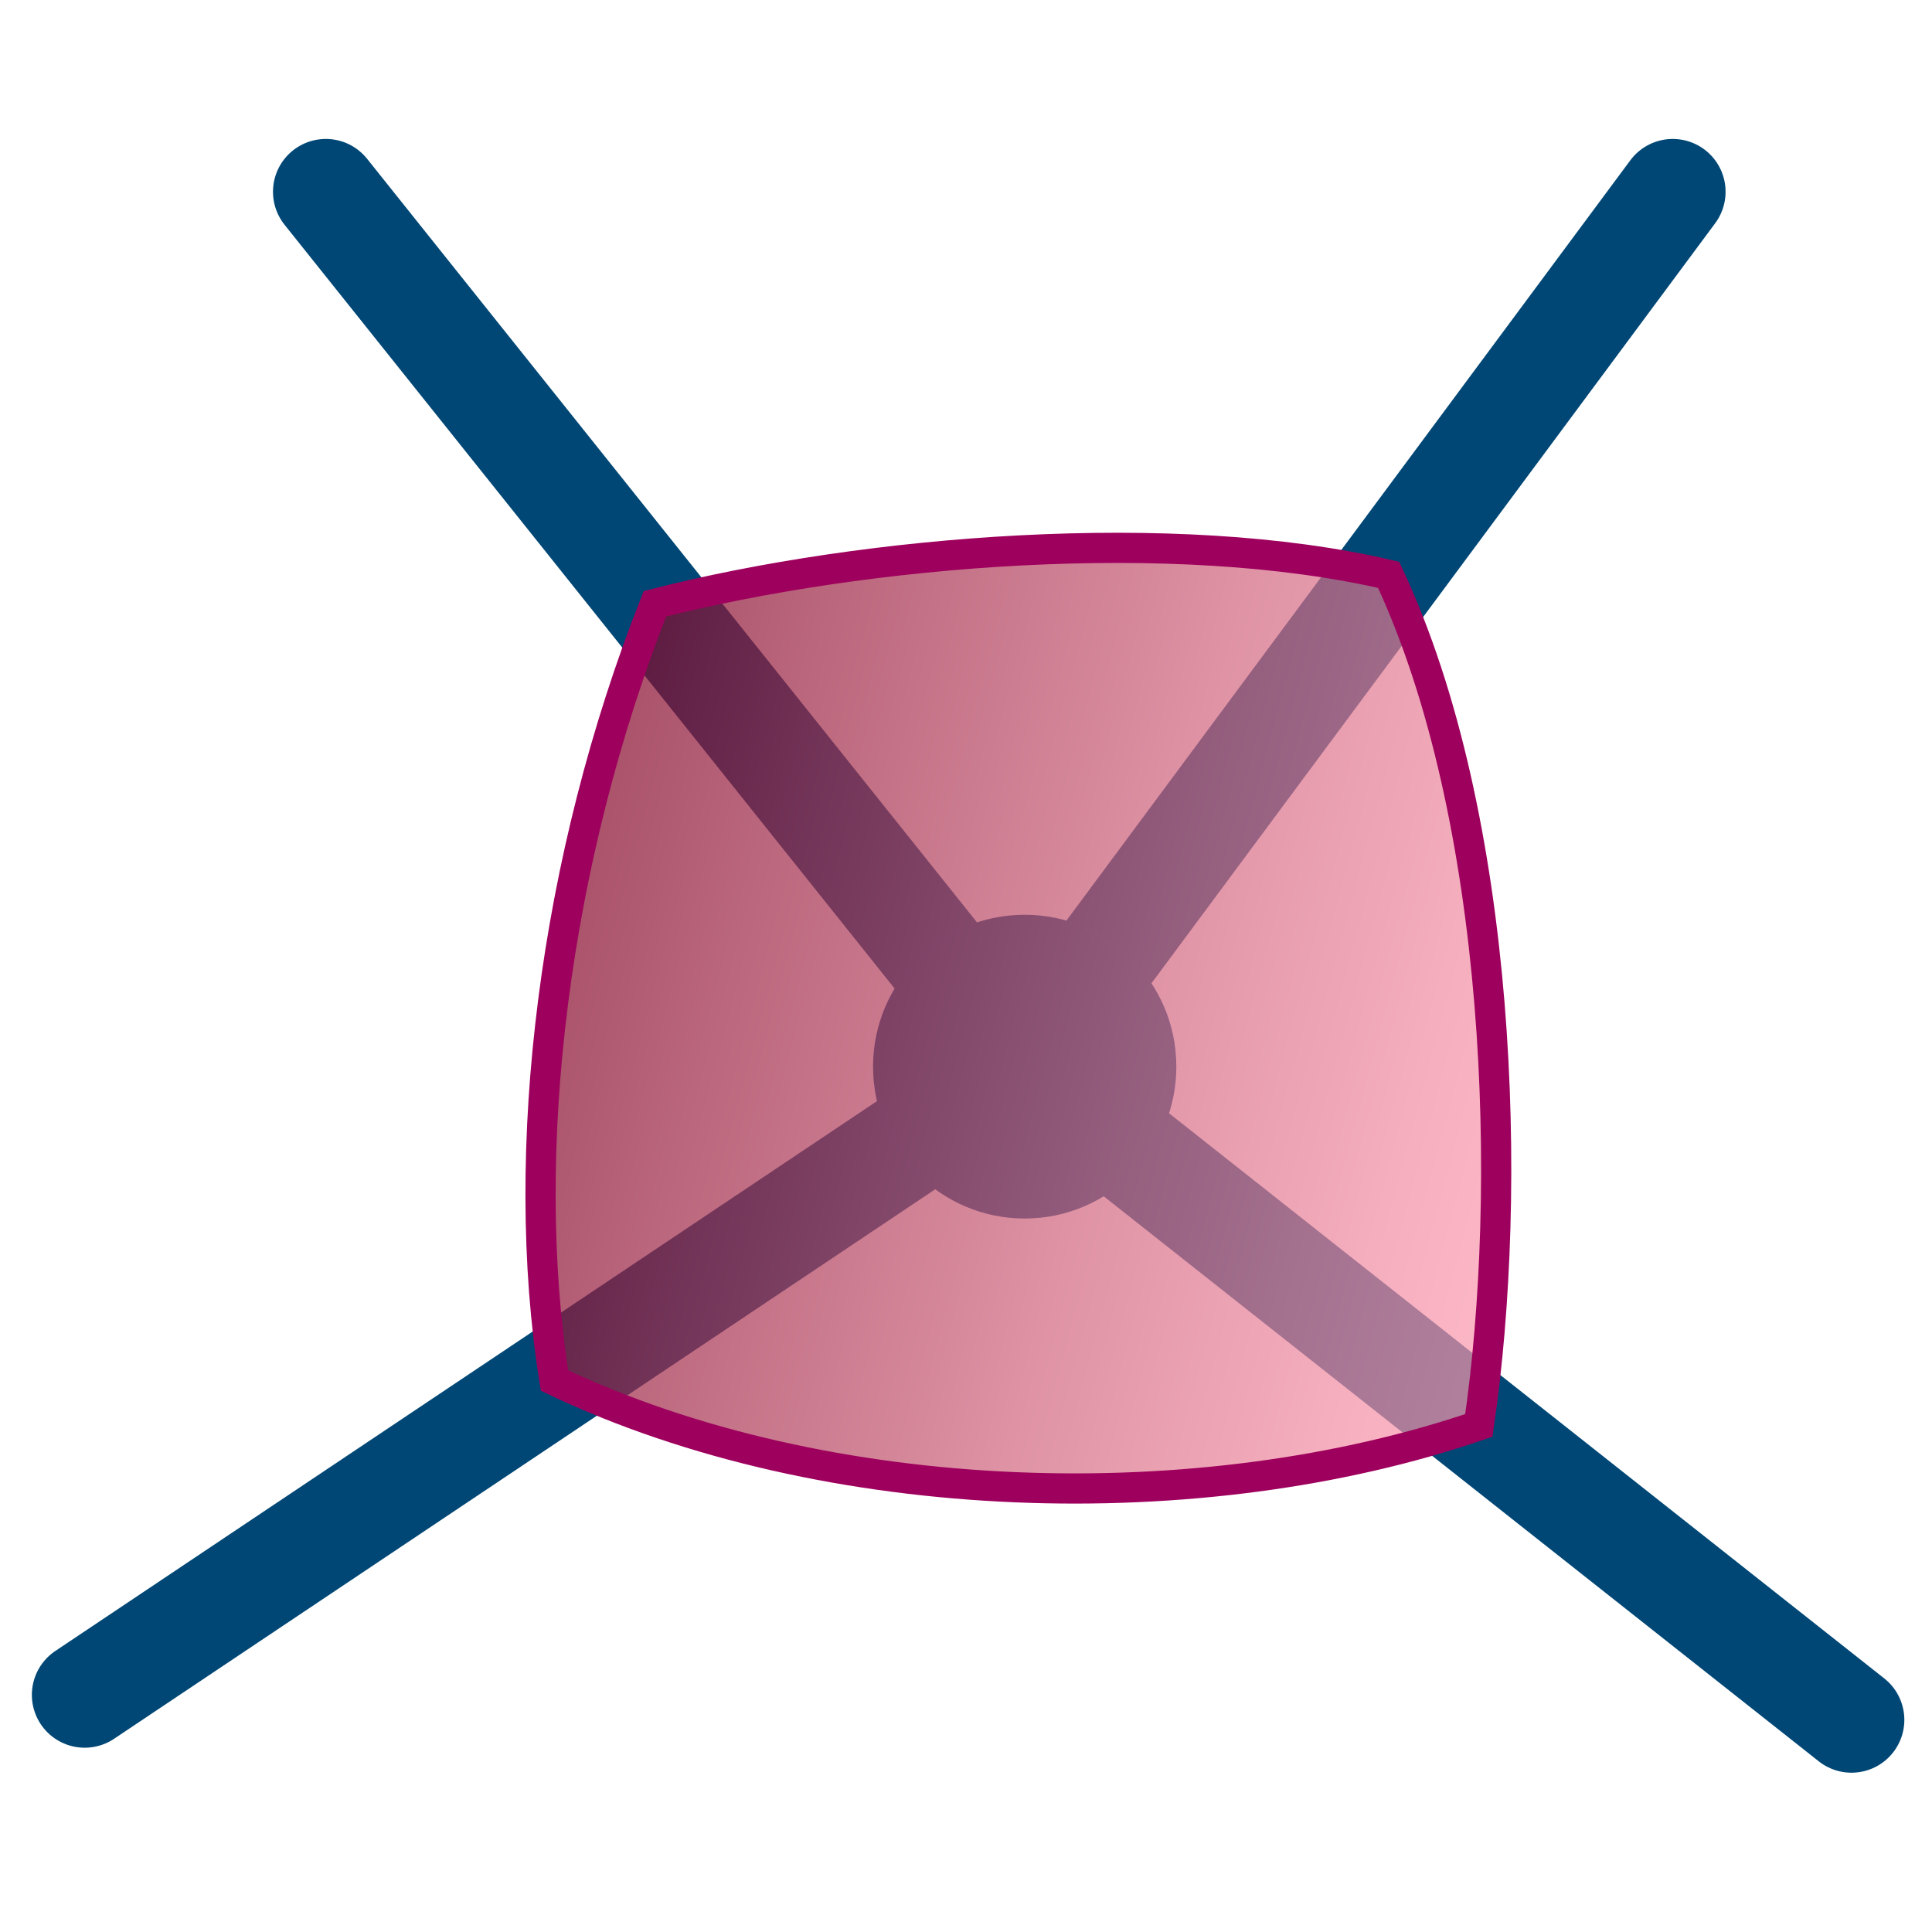 <?xml version="1.0" encoding="utf-8"?>
<!-- Generator: Adobe Illustrator 16.0.4, SVG Export Plug-In . SVG Version: 6.00 Build 0)  -->
<!DOCTYPE svg PUBLIC "-//W3C//DTD SVG 1.1//EN" "http://www.w3.org/Graphics/SVG/1.1/DTD/svg11.dtd">
<svg version="1.1" id="Layer_1" xmlns="http://www.w3.org/2000/svg" xmlns:xlink="http://www.w3.org/1999/xlink" x="0px" y="0px"
	 width="640px" height="640px" viewBox="0 0 640 640" enable-background="new 0 0 640 640" xml:space="preserve">
<line fill="none" stroke="#004775" stroke-width="35" stroke-linecap="round" stroke-miterlimit="10" x1="339.287" y1="353.18" x2="554.119" y2="63.527"/>
<line fill="none" stroke="#004775" stroke-width="35" stroke-linecap="round" stroke-miterlimit="10" x1="613.336" y1="569.729" x2="339.287" y2="353.18"/>
<path fill="none" stroke="#004775" stroke-width="40" stroke-linecap="round" stroke-miterlimit="10" d="M339.287,353.18"/>
<path fill="none" stroke="#004775" stroke-width="40" stroke-linecap="round" stroke-miterlimit="10" d="M406.183,599.819"/>
<line fill="none" stroke="#004775" stroke-width="35" stroke-linecap="round" stroke-miterlimit="10" x1="28.055" y1="561.453" x2="339.287" y2="353.18"/>
<line fill="none" stroke="#004775" stroke-width="35" stroke-linecap="round" stroke-miterlimit="10" x1="339.287" y1="353.18" x2="107.93" y2="63.527"/>
<ellipse fill="#004775" stroke="#004878" stroke-miterlimit="10" cx="339.446" cy="353.339" rx="49.734" ry="49.814"/>
<path fill="none" stroke="#000000" stroke-miterlimit="10" d="M759,175"/>
<linearGradient id="SVGID_1_" gradientUnits="userSpaceOnUse" x1="166.458" y1="248.926" x2="492.506" y2="161.561" gradientTransform="matrix(1 0 0 -1 22.5 540)">
	<stop  offset="0" style="stop-color:#85082A"/>
	<stop  offset="0.204" style="stop-color:#A22B4A"/>
	<stop  offset="0.578" style="stop-color:#D36780"/>
	<stop  offset="0.854" style="stop-color:#F18CA2"/>
	<stop  offset="1" style="stop-color:#FD9AAF"/>
</linearGradient>
<path fill="url(#SVGID_1_)" fill-opacity="0.7" stroke="#9E005D" stroke-width="10" stroke-miterlimit="10" d="M216.94,200.005
	c69.914-17.813,172.24-26.135,243.061-9.581c37.835,80.607,41.288,204.145,29.886,281.759
	c-91.384,31.341-215.708,28.253-306.215-14.866C171.509,380.766,183.671,284.215,216.94,200.005z"/>
</svg>
